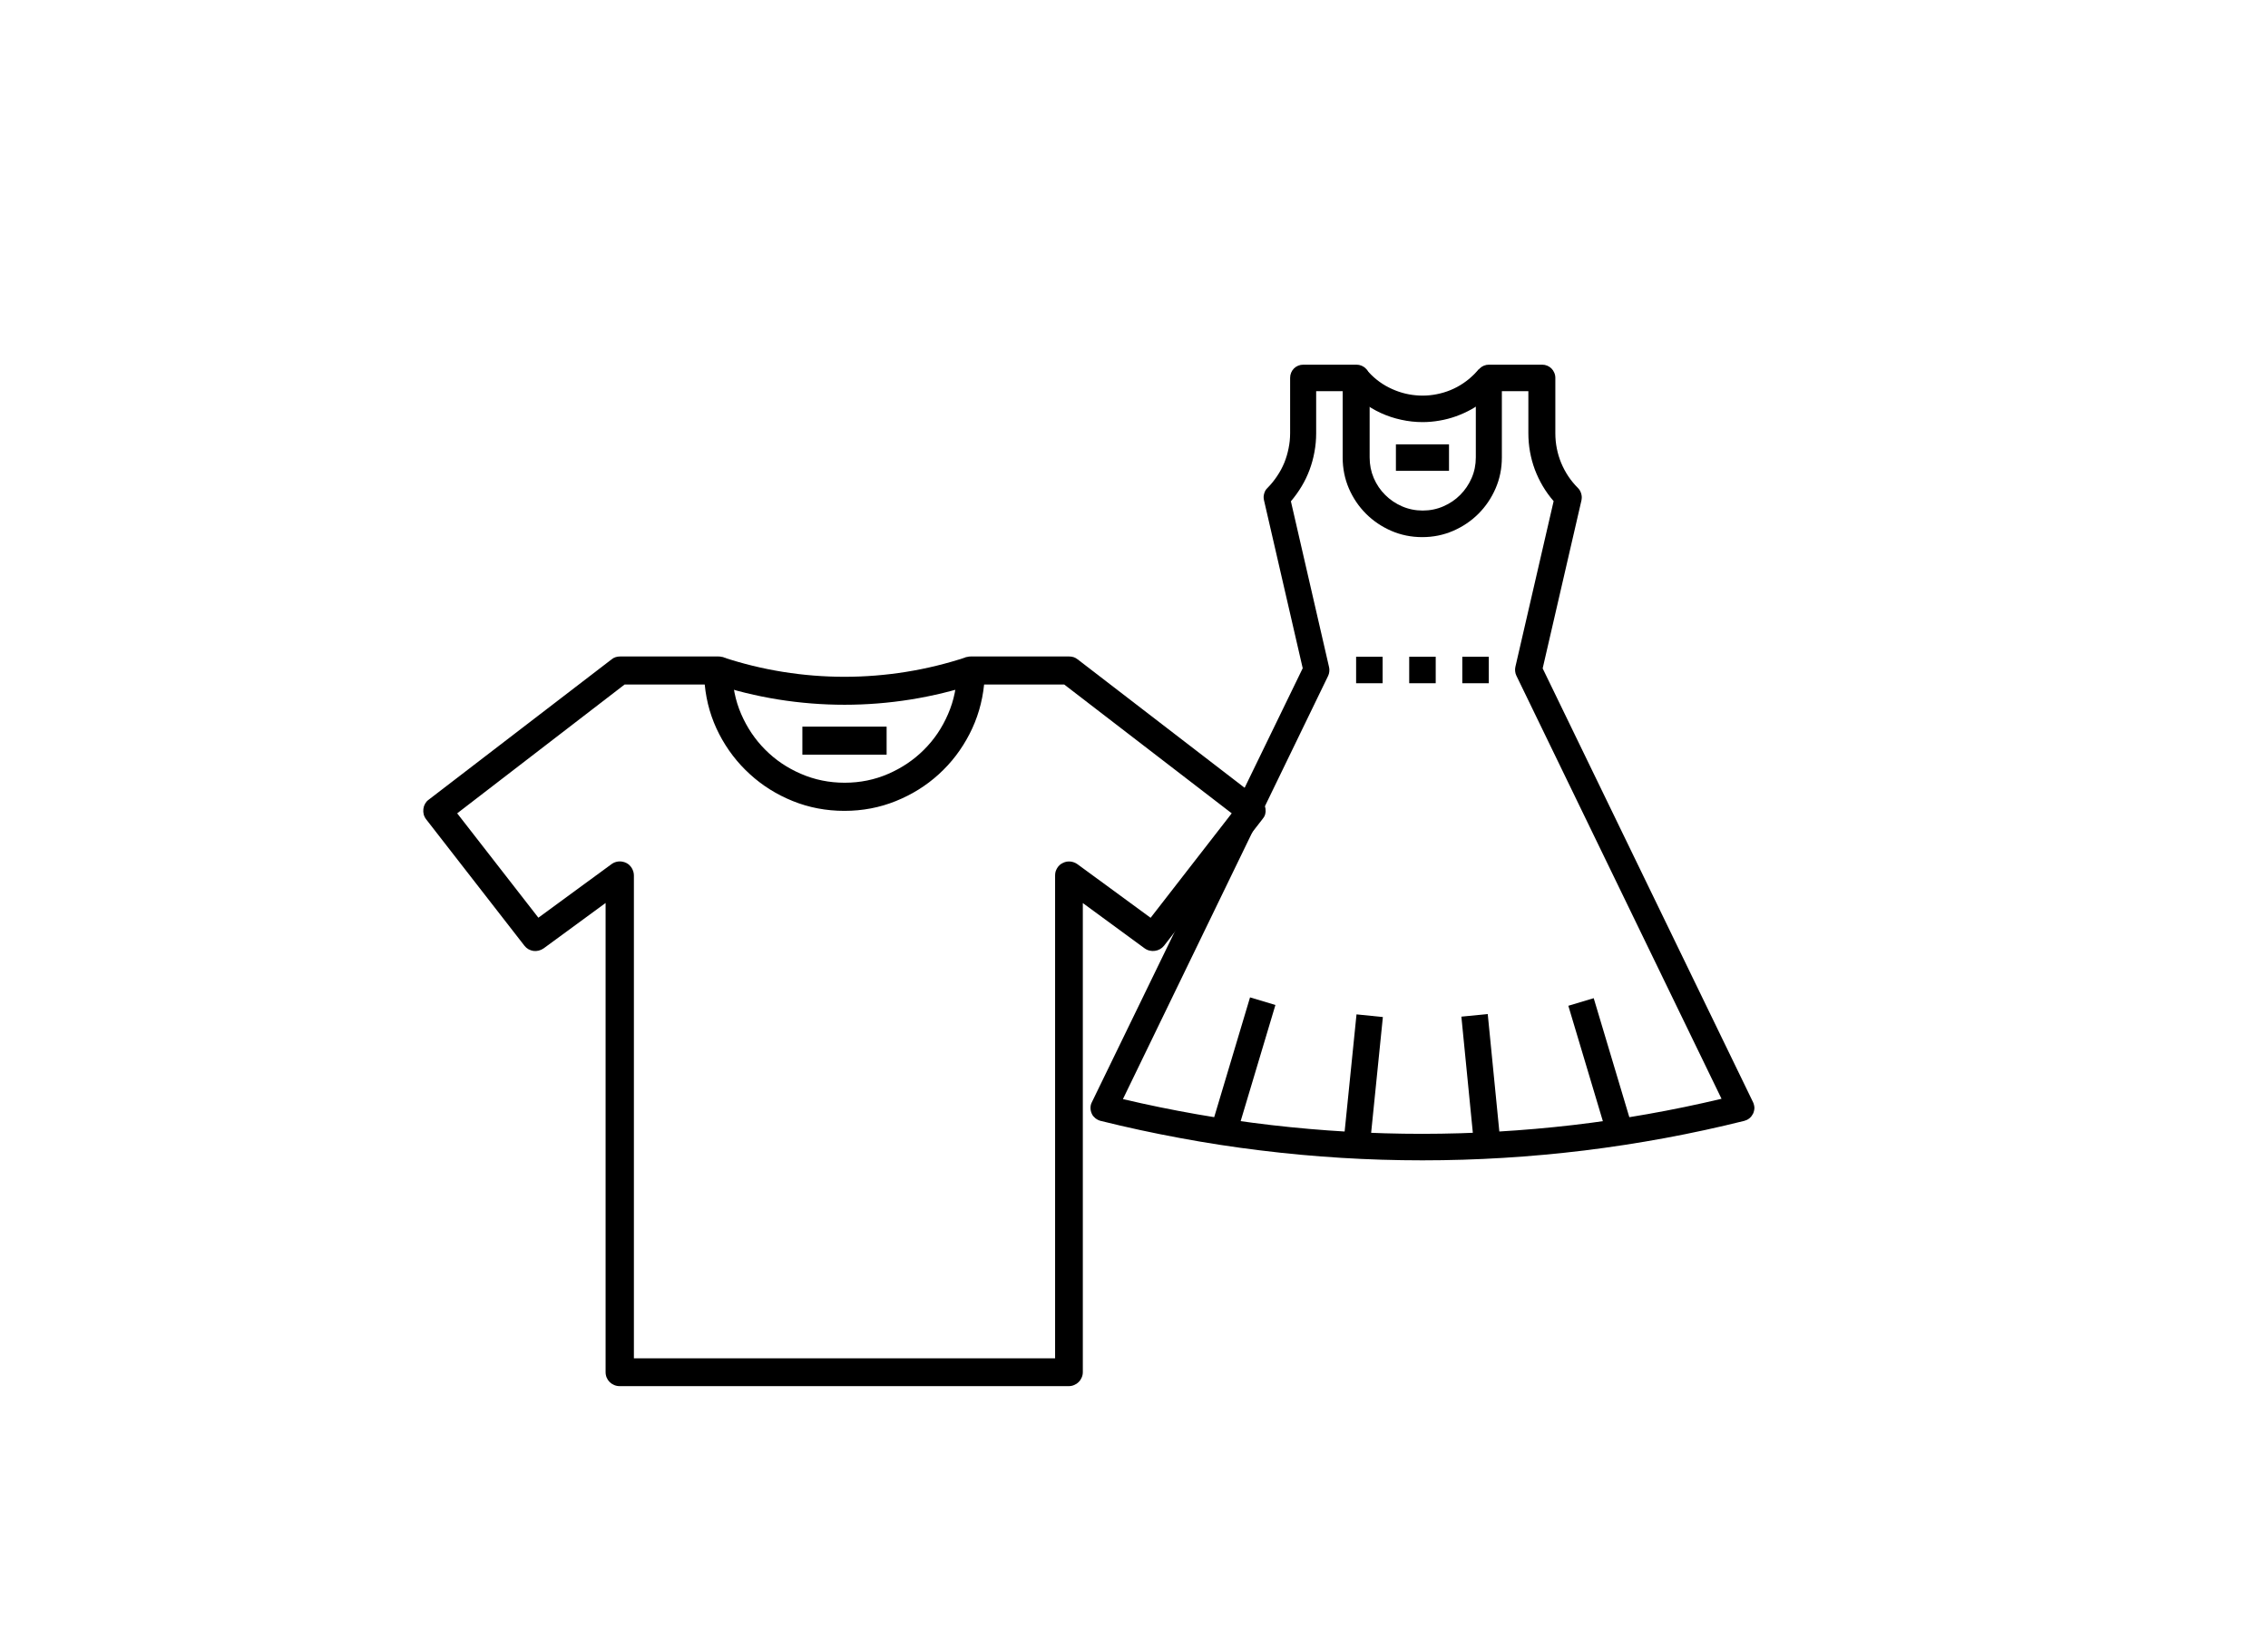 <?xml version="1.0" encoding="utf-8"?>
<svg version="1.1" id="Layer_1"
xmlns="http://www.w3.org/2000/svg"
xmlns:xlink="http://www.w3.org/1999/xlink"
width="550px" height="400px"
xml:space="preserve">
<g id="PathID_1" transform="matrix(0.377, 0, 0, 0.377, 248.45, 88.45)" opacity="1">
<path style="fill:#000000;fill-opacity:1" d="M469.25 476.35Q469.5 477.3 469.5 478.2Q469.5 479.15 469.25 480.05Q469.05 481 468.65 481.85Q468.2 482.7 467.65 483.45Q467.05 484.2 466.35 484.8Q465.6 485.4 464.75 485.85Q463.9 486.25 463 486.5Q437.55 492.85 411.85 497.6Q386.1 502.35 360.15 505.55Q334.2 508.7 308.15 510.3Q282.05 511.9 255.95 511.9Q229.8 511.9 203.7 510.3Q177.6 508.7 151.65 505.5Q125.7 502.35 100 497.55Q74.25 492.8 48.9 486.5Q47.95 486.25 47.1 485.8Q46.25 485.35 45.5 484.75Q44.8 484.15 44.2 483.45Q43.6 482.7 43.25 481.85Q42.85 480.95 42.65 480.05Q42.45 479.1 42.45 478.2Q42.45 477.25 42.65 476.3Q42.85 475.4 43.3 474.55L178.95 195.3L154.05 87.25Q153.8 86.15 153.8 85.05Q153.85 83.95 154.15 82.95Q154.45 81.9 154.95 80.95Q155.5 80.05 156.3 79.3Q159.8 75.75 162.5 71.65Q165.25 67.6 167.1 63.1Q168.9 58.65 169.85 53.85Q170.85 49.05 170.85 44.1L170.85 8.5Q170.85 6.7 171.5 5.15Q172.15 3.6 173.3 2.45Q174.45 1.3 176 0.65Q177.55 0 179.35 0L213.5 0Q215.25 0 216.8 0.65Q218.35 1.3 219.5 2.45Q220.65 3.6 221.3 5.15Q222 6.7 222 8.5L222 59.7Q222 66.75 224.65 72.95Q227.35 79.2 232 83.8Q236.65 88.45 242.85 91.15Q249.1 93.85 256.15 93.85Q263.2 93.85 269.4 91.15Q275.65 88.45 280.25 83.8Q284.9 79.15 287.6 72.95Q290.3 66.75 290.3 59.7L290.3 8.5Q290.3 6.7 290.95 5.15Q291.6 3.6 292.75 2.45Q293.9 1.3 295.45 0.65Q297 0 298.8 0L332.95 0Q334.7 0 336.25 0.65Q337.8 1.3 338.95 2.45Q340.1 3.6 340.75 5.15Q341.45 6.7 341.45 8.5L341.45 44.15Q341.45 49.1 342.4 53.9Q343.35 58.7 345.2 63.2Q347.05 67.65 349.75 71.75Q352.45 75.8 356 79.35Q356.75 80.1 357.3 81.05Q357.8 82 358.1 83Q358.4 84.05 358.45 85.15Q358.45 86.2 358.25 87.3L333.3 195.4L468.65 474.55Q469.05 475.4 469.25 476.35M159 489.25Q207.35 494.85 255.9 494.85Q304.45 494.8 352.75 489.2Q401.1 483.55 448.35 472.3L316.35 200L315.85 198.65Q315.65 197.95 315.6 197.25Q315.5 196.5 315.55 195.8L315.75 194.4L340.35 87.8Q336.4 83.25 333.35 78.1Q330.35 73 328.25 67.45Q326.2 61.9 325.15 56.05Q324.1 50.15 324.1 44.1L324.1 17.05L307.05 17.05L307.05 59.75Q307.05 70.3 303 79.65Q298.95 88.95 292 95.9Q285.05 102.85 275.75 106.9Q266.4 110.95 255.85 110.95Q245.25 110.95 235.9 106.9Q226.6 102.85 219.65 95.9Q212.7 88.95 208.65 79.65Q204.65 70.3 204.65 59.75L204.65 17.05L187.6 17.05L187.6 44.2Q187.6 50.25 186.5 56.15Q185.45 62 183.4 67.55Q181.35 73.1 178.3 78.2Q175.25 83.3 171.35 87.9L195.9 194.6L196.1 196Q196.15 196.7 196.05 197.45Q196 198.15 195.8 198.85L195.3 200.2L63.3 472.5Q110.65 483.65 159 489.25" />
</g>
<g id="PathID_2" transform="matrix(0.377, 0, 0, 0.377, 248.45, 88.45)" opacity="1">
</g>
<g id="PathID_3" transform="matrix(0.377, 0, 0, 0.377, 248.45, 88.45)" opacity="1">
<path style="fill:#000000;fill-opacity:1" d="M230.35 204.95L213.3 204.95L213.3 187.9L230.35 187.9L230.35 204.95" />
</g>
<g id="PathID_4" transform="matrix(0.377, 0, 0, 0.377, 248.45, 88.45)" opacity="1">
</g>
<g id="PathID_5" transform="matrix(0.377, 0, 0, 0.377, 248.45, 88.45)" opacity="1">
<path style="fill:#000000;fill-opacity:1" d="M264.5 204.95L247.45 204.95L247.45 187.9L264.5 187.9L264.5 204.95" />
</g>
<g id="PathID_6" transform="matrix(0.377, 0, 0, 0.377, 248.45, 88.45)" opacity="1">
</g>
<g id="PathID_7" transform="matrix(0.377, 0, 0, 0.377, 248.45, 88.45)" opacity="1">
<path style="fill:#000000;fill-opacity:1" d="M298.65 204.95L281.6 204.95L281.6 187.9L298.65 187.9L298.65 204.95" />
</g>
<g id="PathID_8" transform="matrix(0.377, 0, 0, 0.377, 248.45, 88.45)" opacity="1">
</g>
<g id="PathID_9" transform="matrix(0.108, -0.361, 0.361, 0.108, 122.8, 260.8)" opacity="1">
<path style="fill:#000000;fill-opacity:1" d="M185.2 461.2L96.05 461.2L96.05 444.15L185.2 444.15L185.2 461.2" />
</g>
<g id="PathID_10" transform="matrix(0.108, -0.361, 0.361, 0.108, 122.8, 260.8)" opacity="1">
</g>
<g id="PathID_11" transform="matrix(0.038, -0.375, 0.375, 0.038, 149.3, 326.5)" opacity="1">
<path style="fill:#000000;fill-opacity:1" d="M260.45 469.75L174.65 469.75L174.65 452.7L260.45 452.7L260.45 469.75" />
</g>
<g id="PathID_12" transform="matrix(0.038, -0.375, 0.375, 0.038, 149.3, 326.5)" opacity="1">
</g>
<g id="PathID_13" transform="matrix(0.361, -0.108, 0.108, 0.361, 205.3, 135.8)" opacity="1">
<path style="fill:#000000;fill-opacity:1" d="M379.8 497.25L362.75 497.25L362.75 408.1L379.8 408.1L379.8 497.25" />
</g>
<g id="PathID_14" transform="matrix(0.361, -0.108, 0.108, 0.361, 205.3, 135.8)" opacity="1">
</g>
<g id="PathID_15" transform="matrix(0.375, -0.037, 0.037, 0.375, 231.7, 100.3)" opacity="1">
<path style="fill:#000000;fill-opacity:1" d="M302.95 504.1L285.9 504.1L285.9 418.3L302.95 418.3L302.95 504.1" />
</g>
<g id="PathID_16" transform="matrix(0.375, -0.037, 0.037, 0.375, 231.7, 100.3)" opacity="1">
</g>
<g id="PathID_17" transform="matrix(0.377, 0, 0, 0.377, 248.45, 88.45)" opacity="1">
<path style="fill:#000000;fill-opacity:1" d="M305.2 14L303.3 16.15L301.3 18.25L299.2 20.25L297.05 22.15Q292.55 25.85 287.6 28.65Q282.65 31.4 277.45 33.25Q272.25 35.1 266.85 36Q261.45 36.95 256.05 36.95Q249.15 36.95 242.35 35.45Q235.55 34 229.2 31.1Q222.9 28.2 217.2 23.9Q211.45 19.6 206.75 13.95L219.85 3.05Q226.05 10.5 234.4 14.7Q242.7 18.9 251.7 19.7Q260.7 20.55 269.65 17.9Q278.6 15.25 286.1 9.05L287.7 7.6L289.25 6.15L290.7 4.6L292.1 3.05L305.2 14" />
</g>
<g id="PathID_18" transform="matrix(0.377, 0, 0, 0.377, 248.45, 88.45)" opacity="1">
</g>
<g id="PathID_19" transform="matrix(0.377, 0, 0, 0.377, 248.45, 88.45)" opacity="1">
<path style="fill:#000000;fill-opacity:1" d="M273.05 68.3L238.9 68.3L238.9 51.25L273.05 51.25L273.05 68.3" />
</g>
<g id="PathID_20" transform="matrix(0.377, 0, 0, 0.377, 248.45, 88.45)" opacity="1">
</g>
<g id="PathID_21" transform="matrix(0.399, 0, 0, 0.399, 102.65, 145.6)" opacity="1">
<path style="fill:#000000;fill-opacity:1" d="M511.95 128.55Q511.85 129.4 511.65 130.2Q511.4 131 510.95 131.75Q510.5 132.5 509.9 133.2L450.2 210Q449.15 211.3 447.7 212.1Q446.25 212.9 444.65 213.1Q443.05 213.35 441.45 212.95Q439.85 212.6 438.45 211.6L400.85 184.05L400.85 469.2Q400.85 470.95 400.15 472.5Q399.5 474.05 398.35 475.2Q397.2 476.35 395.65 477Q394.1 477.7 392.35 477.7L119.3 477.7Q117.5 477.7 115.95 477Q114.4 476.35 113.25 475.2Q112.1 474.05 111.45 472.5Q110.8 470.95 110.8 469.2L110.8 184L73.2 211.55Q71.8 212.55 70.15 212.95Q68.55 213.35 66.95 213.15Q65.35 212.9 63.9 212.1Q62.5 211.3 61.45 209.95L1.75 133.15Q1.2 132.45 0.85 131.7Q0.45 130.95 0.25 130.15Q0.05 129.3 0 128.5Q-0.05 127.65 0.05 126.85Q0.15 126 0.4 125.2Q0.7 124.4 1.1 123.65Q1.5 122.95 2.05 122.3Q2.6 121.7 3.3 121.2L114.45 35.9Q115 35.45 115.6 35.1L116.9 34.55Q117.55 34.35 118.25 34.25L119.65 34.15L179.35 34.15Q181.1 34.15 182.65 34.8Q184.2 35.45 185.35 36.6Q186.5 37.75 187.15 39.3Q187.85 40.85 187.85 42.65Q187.85 56.75 193.2 69.15Q198.6 81.6 207.85 90.85Q217.1 100.15 229.55 105.5Q242 110.9 256.1 110.9Q270.2 110.9 282.6 105.5Q295.05 100.1 304.3 90.85Q313.6 81.6 318.95 69.15Q324.35 56.75 324.35 42.65Q324.35 40.85 325 39.3Q325.65 37.75 326.8 36.6Q327.95 35.45 329.5 34.8Q331.05 34.15 332.85 34.15L392.55 34.15L393.9 34.25Q394.6 34.35 395.25 34.55L396.5 35.1Q397.15 35.45 397.7 35.9L508.65 121.25Q509.3 121.75 509.85 122.35Q510.4 123 510.85 123.7Q511.25 124.45 511.5 125.25Q511.8 126.05 511.9 126.9Q512 127.7 511.95 128.55M491.35 129.5L389.55 51.2L340.85 51.2Q339.2 67.35 331.95 81.35Q324.7 95.4 313.3 105.75Q301.95 116.1 287.2 122.05Q272.5 128 255.95 128Q239.35 128 224.6 122.05Q209.85 116.1 198.5 105.7Q187.1 95.35 179.85 81.35Q172.6 67.3 171.05 51.2L122.35 51.2L20.6 129.5L69.95 192.95L114.45 160.35Q115.4 159.65 116.5 159.25Q117.6 158.85 118.8 158.75Q119.95 158.65 121.1 158.9Q122.25 159.1 123.35 159.65Q124.4 160.15 125.25 160.95Q126.1 161.8 126.7 162.75Q127.3 163.75 127.65 164.9Q128 166.05 128 167.25L128 460.8L384 460.8L384 167.3Q384 166.05 384.3 164.9Q384.65 163.8 385.25 162.8Q385.85 161.8 386.7 161Q387.55 160.2 388.65 159.7Q389.7 159.15 390.9 158.9Q392.05 158.7 393.2 158.8Q394.35 158.9 395.45 159.3Q396.55 159.7 397.55 160.4L442.05 193L491.35 129.5" />
</g>
<g id="PathID_22" transform="matrix(0.399, 0, 0, 0.399, 102.65, 145.6)" opacity="1">
</g>
<g id="PathID_23" transform="matrix(0.399, 0, 0, 0.399, 102.65, 145.6)" opacity="1">
<path style="fill:#000000;fill-opacity:1" d="M281.6 93.85L230.4 93.85L230.4 76.8L281.6 76.8L281.6 93.85" />
</g>
<g id="PathID_24" transform="matrix(0.399, 0, 0, 0.399, 102.65, 145.6)" opacity="1">
</g>
<g id="PathID_25" transform="matrix(0.399, 0, 0, 0.399, 102.65, 145.6)" opacity="1">
<path style="fill:#000000;fill-opacity:1" d="M335.55 50.7Q325.9 53.9 316.05 56.3Q306.2 58.7 296.25 60.3Q286.25 61.9 276.2 62.7Q266.1 63.5 256.05 63.5Q245.9 63.5 235.85 62.7Q225.75 61.9 215.75 60.3Q205.8 58.7 195.95 56.3Q186.15 53.9 176.55 50.7L181.95 34.55Q199.85 40.5 218.5 43.5Q237.15 46.5 256 46.5Q274.8 46.5 293.5 43.5Q312.15 40.5 330.1 34.55L335.55 50.7" />
</g>
<g id="PathID_26" transform="matrix(0.399, 0, 0, 0.399, 102.65, 145.6)" opacity="1">
</g>
</svg>
